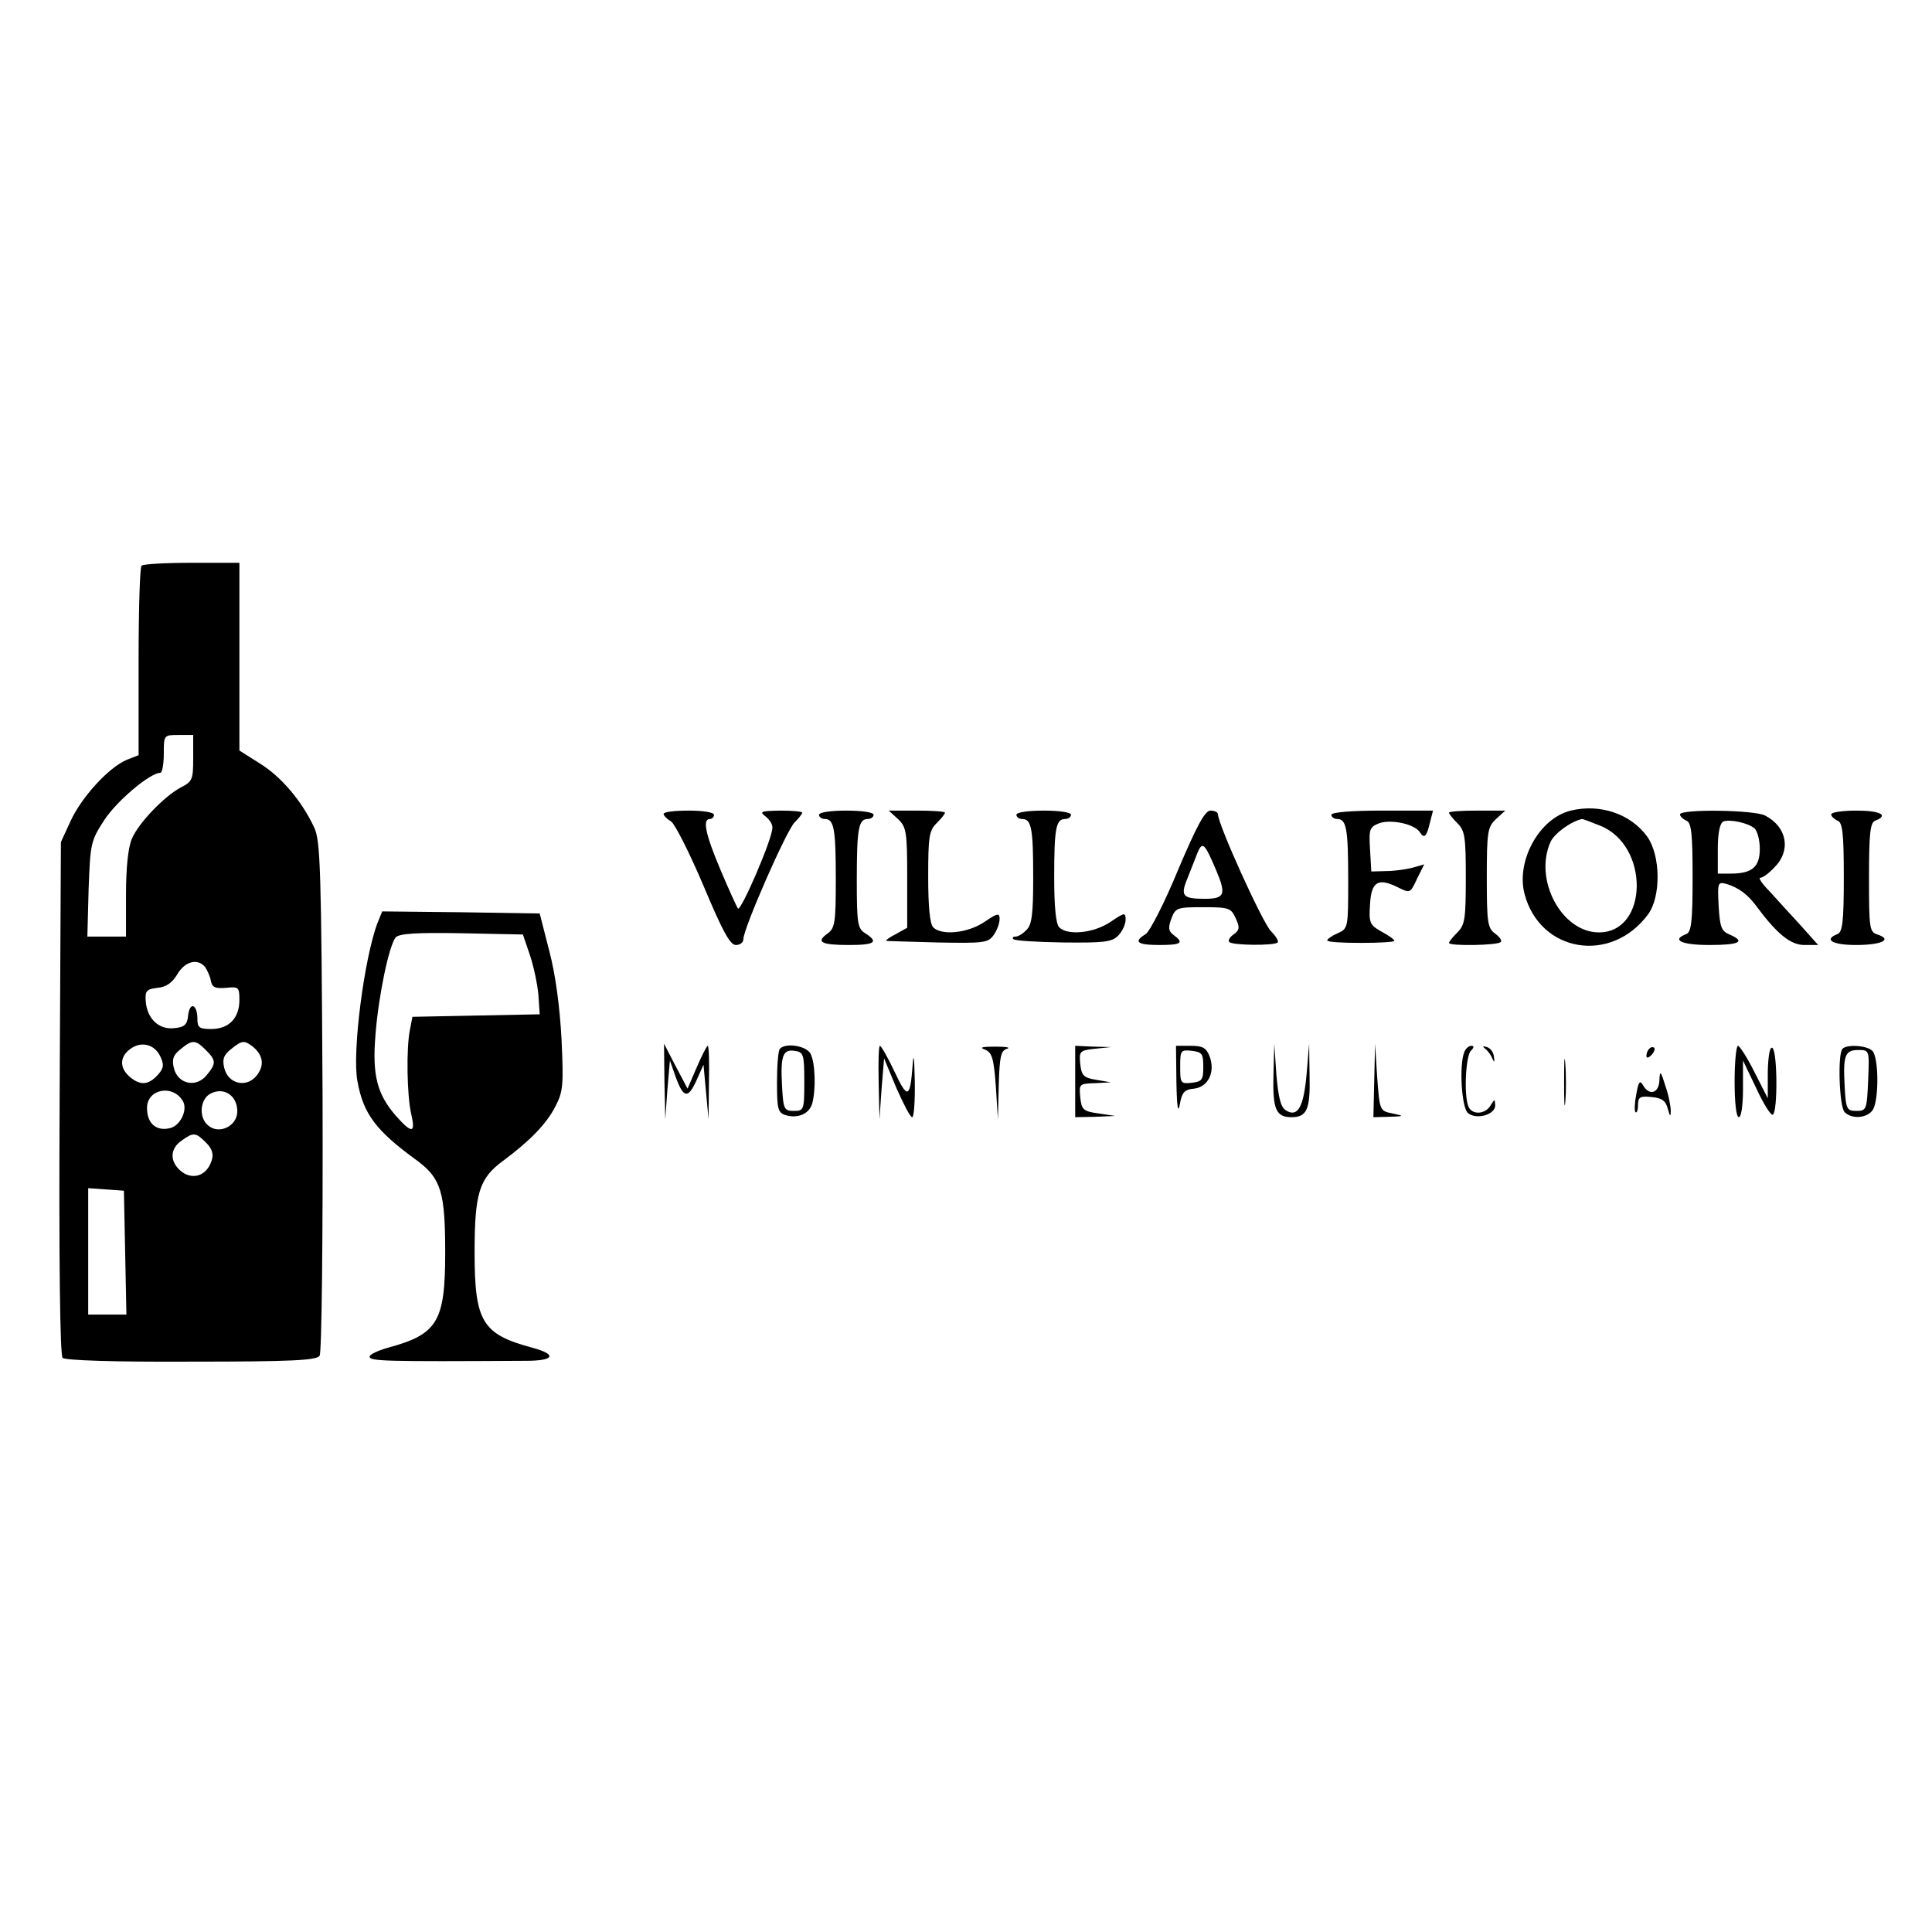 <?xml version="1.0" standalone="no"?>
<!DOCTYPE svg PUBLIC "-//W3C//DTD SVG 20010904//EN"
 "http://www.w3.org/TR/2001/REC-SVG-20010904/DTD/svg10.dtd">
<svg version="1.0" xmlns="http://www.w3.org/2000/svg"
 width="460pt" height="460pt" viewBox="0 0 460 460"
 preserveAspectRatio="xMidYMid meet">
<g transform="translate(0,460) scale(0.1,-0.1)"
fill="#000000" stroke="none">
<path d="M337 3253 c-4 -3 -7 -106 -7 -228 l0 -223 -28 -11 c-43 -18 -108 -89
-134 -146 l-23 -50 -3 -609 c-2 -391 1 -613 7 -619 6 -6 124 -10 307 -9 237 0
298 3 305 14 5 7 8 281 7 618 -3 540 -5 609 -20 640 -30 64 -79 121 -129 152
l-49 31 0 223 0 224 -113 0 c-63 0 -117 -3 -120 -7z m123 -458 c0 -50 -2 -56
-28 -69 -40 -21 -102 -85 -118 -123 -9 -21 -14 -69 -14 -133 l0 -100 -46 0
-46 0 3 113 c4 108 5 115 37 164 29 45 109 113 134 113 4 0 8 20 8 45 0 45 0
45 35 45 l35 0 0 -55z m28 -497 c5 -7 12 -22 14 -33 3 -16 10 -19 36 -17 30 3
32 2 32 -29 0 -43 -25 -69 -67 -69 -28 0 -33 3 -33 24 0 35 -18 42 -22 9 -2
-23 -9 -29 -34 -31 -36 -4 -64 23 -67 64 -2 25 2 29 28 32 21 2 35 12 47 32
18 31 48 39 66 18z m-106 -214 c9 -19 8 -28 -7 -44 -22 -24 -42 -25 -67 -3
-24 21 -23 48 3 66 26 19 58 10 71 -19z m108 16 c25 -25 25 -32 2 -60 -25 -31
-69 -21 -78 17 -5 20 -2 31 16 45 28 23 35 23 60 -2z m112 8 c25 -21 28 -45 9
-69 -24 -30 -68 -20 -77 18 -5 20 -2 31 16 45 26 21 31 22 52 6z m-167 -129
c13 -20 -5 -59 -30 -65 -33 -8 -55 11 -55 48 0 45 61 57 85 17z m130 -25 c0
-35 -43 -56 -69 -34 -24 19 -20 65 7 77 31 15 62 -6 62 -43z m-74 -75 c14 -14
18 -27 13 -42 -12 -39 -50 -49 -78 -21 -22 22 -20 50 6 68 29 21 34 20 59 -5z
m-193 -261 l3 -148 -46 0 -45 0 0 151 0 150 43 -3 42 -3 3 -147z"/>
<path d="M3740 2670 c-75 -18 -131 -120 -110 -199 37 -139 206 -167 294 -48
31 42 30 140 -2 185 -39 54 -112 79 -182 62z m70 -36 c118 -47 115 -254 -3
-254 -89 0 -156 126 -115 216 10 21 50 49 75 54 2 0 21 -7 43 -16z"/>
<path d="M1580 2662 c0 -4 8 -12 18 -18 9 -6 44 -75 77 -153 45 -107 63 -141
77 -141 10 0 18 6 18 14 0 25 102 258 122 278 10 10 18 20 18 23 0 3 -24 5
-52 5 -46 -1 -51 -2 -35 -14 9 -7 17 -19 16 -27 0 -27 -76 -202 -82 -192 -4 6
-23 48 -42 93 -35 83 -43 120 -25 120 6 0 10 5 10 10 0 6 -27 10 -60 10 -33 0
-60 -3 -60 -8z"/>
<path d="M1950 2660 c0 -5 6 -10 14 -10 22 0 26 -24 26 -145 0 -102 -2 -115
-20 -128 -28 -20 -15 -27 52 -27 61 0 71 7 38 28 -18 11 -20 23 -20 126 0 122
4 146 26 146 8 0 14 5 14 10 0 6 -28 10 -65 10 -37 0 -65 -4 -65 -10z"/>
<path d="M2138 2650 c20 -19 22 -30 22 -140 l0 -119 -27 -15 c-16 -8 -26 -16
-23 -16 3 -1 58 -2 123 -4 109 -2 120 -1 133 18 8 11 14 28 14 38 0 15 -5 14
-36 -7 -40 -27 -102 -33 -122 -13 -8 8 -12 49 -12 120 0 95 2 110 20 128 11
11 20 22 20 25 0 3 -30 5 -67 5 l-67 0 22 -20z"/>
<path d="M2420 2660 c0 -5 6 -10 14 -10 22 0 26 -23 26 -140 0 -85 -3 -112
-16 -124 -8 -9 -20 -16 -26 -16 -6 0 -9 -3 -5 -6 3 -4 57 -7 119 -8 96 -1 115
1 130 16 10 10 18 27 18 38 0 18 -2 18 -36 -5 -40 -27 -102 -33 -122 -13 -8 8
-12 49 -12 119 0 116 4 139 26 139 8 0 14 5 14 10 0 6 -28 10 -65 10 -37 0
-65 -4 -65 -10z"/>
<path d="M2805 2529 c-32 -78 -67 -146 -77 -153 -30 -18 -21 -26 32 -26 53 0
60 5 34 24 -12 9 -13 17 -5 39 10 26 14 27 76 27 61 0 66 -2 77 -26 10 -22 10
-28 -5 -39 -9 -6 -14 -15 -10 -18 8 -8 107 -9 115 -1 3 3 -4 15 -16 27 -20 20
-126 254 -126 278 0 5 -8 9 -18 9 -13 0 -32 -35 -77 -141z m91 -2 c24 -57 20
-67 -28 -67 -52 0 -58 7 -41 48 8 20 19 48 24 61 12 29 17 24 45 -42z"/>
<path d="M3170 2660 c0 -5 6 -10 14 -10 22 0 26 -24 26 -146 0 -112 0 -115
-25 -126 -14 -6 -25 -14 -25 -17 0 -4 36 -6 80 -6 44 0 80 2 80 5 0 3 -14 13
-31 22 -28 16 -30 21 -27 65 3 54 19 64 67 40 28 -14 29 -14 45 21 l17 34 -28
-8 c-15 -4 -44 -8 -63 -8 l-35 -1 -3 53 c-3 48 -1 53 22 62 28 10 85 -2 97
-22 10 -16 16 -10 24 25 l7 27 -121 0 c-74 0 -121 -4 -121 -10z"/>
<path d="M3450 2665 c0 -3 9 -14 20 -25 18 -18 20 -33 20 -130 0 -97 -2 -112
-20 -130 -11 -11 -20 -22 -20 -25 0 -8 116 -6 123 2 4 3 -2 12 -13 20 -18 13
-20 26 -20 133 0 110 2 121 22 140 l22 20 -67 0 c-37 0 -67 -2 -67 -5z"/>
<path d="M4000 2661 c0 -5 7 -11 15 -15 12 -4 15 -29 15 -135 0 -105 -3 -130
-15 -135 -37 -14 -11 -26 55 -26 72 0 87 8 48 25 -20 8 -23 19 -26 68 -3 57
-2 58 20 52 28 -9 48 -24 68 -50 50 -68 83 -95 116 -95 l33 0 -42 47 c-23 25
-56 61 -73 80 -18 18 -28 33 -23 33 6 0 21 11 34 25 40 40 30 96 -22 123 -25
14 -203 16 -203 3z m177 -33 c7 -6 13 -28 13 -49 0 -43 -18 -59 -69 -59 l-31
0 0 59 c0 38 5 61 13 65 16 6 58 -3 74 -16z"/>
<path d="M4360 2661 c0 -5 7 -11 15 -15 12 -4 15 -29 15 -135 0 -105 -3 -130
-15 -135 -34 -13 -12 -26 44 -26 61 0 88 13 51 25 -19 6 -20 15 -20 136 0 106
3 131 15 135 33 13 12 24 -45 24 -33 0 -60 -4 -60 -9z"/>
<path d="M899 2403 c-32 -84 -61 -310 -48 -377 14 -79 45 -119 143 -190 56
-42 66 -75 66 -218 0 -165 -18 -195 -137 -227 -24 -7 -43 -16 -43 -21 0 -11
34 -12 373 -10 67 0 74 15 15 31 -120 32 -138 62 -138 227 0 142 11 177 69
219 63 47 102 87 123 128 19 36 20 52 15 160 -4 76 -14 153 -29 210 l-23 90
-188 3 -187 2 -11 -27z m363 -78 c9 -27 18 -70 20 -95 l3 -45 -151 -3 -152 -3
-6 -31 c-9 -44 -7 -157 3 -200 11 -47 2 -48 -37 -4 -44 51 -56 96 -48 192 7
92 32 212 48 232 8 9 47 12 157 10 l146 -3 17 -50z"/>
<path d="M1582 2025 l2 -90 5 70 6 70 13 -37 c19 -53 30 -55 50 -11 l17 38 6
-65 6 -65 1 88 c1 48 0 87 -3 87 -2 0 -14 -23 -26 -51 l-22 -51 -28 53 -28 54
1 -90z"/>
<path d="M1857 2103 c-4 -3 -7 -39 -7 -79 0 -64 2 -73 20 -79 30 -9 57 3 64
28 9 35 7 96 -4 118 -10 19 -59 27 -73 12z m58 -78 c0 -68 -1 -70 -25 -70 -23
0 -25 4 -28 59 -4 73 2 88 30 84 21 -3 23 -8 23 -73z"/>
<path d="M2092 2023 l2 -88 5 73 6 72 29 -70 c17 -38 33 -70 38 -70 4 0 7 39
6 88 -1 53 -3 68 -5 37 -6 -81 -12 -83 -43 -17 -16 34 -32 62 -35 62 -3 0 -4
-39 -3 -87z"/>
<path d="M2345 2101 c17 -7 21 -20 26 -87 l5 -79 2 82 c2 68 5 82 20 86 9 3
-3 5 -28 5 -32 0 -39 -2 -25 -7z"/>
<path d="M2560 2025 l0 -85 48 1 47 2 -40 6 c-36 5 -40 9 -43 39 -3 31 -2 32
35 33 l38 2 -35 6 c-30 5 -35 10 -38 38 -3 30 -1 32 35 36 l38 4 -42 1 -43 2
0 -85z"/>
<path d="M2801 2023 c1 -58 4 -76 8 -53 5 29 11 36 34 38 34 4 51 40 37 77 -8
20 -16 25 -45 25 l-35 0 1 -87z m64 37 c0 -31 -3 -35 -27 -38 -27 -3 -28 -1
-28 38 0 39 1 41 28 38 24 -3 27 -7 27 -38z"/>
<path d="M3032 2040 c-2 -81 6 -100 43 -100 37 0 45 19 43 100 l-1 75 -6 -72
c-7 -79 -21 -104 -49 -87 -13 8 -18 30 -23 85 l-5 74 -2 -75z"/>
<path d="M3272 2028 l-2 -88 38 1 c36 1 36 2 7 8 -30 6 -30 7 -36 86 l-5 80
-2 -87z"/>
<path d="M3486 2094 c-12 -32 -6 -131 9 -144 20 -17 65 -4 65 18 -1 16 -1 16
-11 0 -13 -22 -45 -23 -53 -2 -11 28 -6 120 6 132 8 8 8 12 1 12 -6 0 -14 -7
-17 -16z"/>
<path d="M3536 2103 c6 -4 14 -15 17 -23 5 -11 6 -9 4 4 -1 11 -9 21 -17 23
-10 3 -11 2 -4 -4z"/>
<path d="M3724 2025 c0 -49 1 -71 3 -48 2 23 2 64 0 90 -2 26 -3 8 -3 -42z"/>
<path d="M3927 2103 c-4 -3 -7 -11 -7 -17 0 -6 5 -5 12 2 6 6 9 14 7 17 -3 3
-9 2 -12 -2z"/>
<path d="M4130 2025 c0 -50 4 -85 10 -85 6 0 10 29 10 68 l0 67 32 -67 c17
-37 35 -65 39 -62 12 7 11 151 -1 159 -6 4 -10 -18 -11 -57 l0 -63 -32 63
c-17 34 -35 62 -39 62 -4 0 -8 -38 -8 -85z"/>
<path d="M4387 2103 c-12 -11 -8 -138 5 -151 18 -18 56 -14 68 7 14 27 13 124
-2 139 -13 13 -60 16 -71 5z m61 -75 c-3 -70 -4 -73 -28 -73 -23 0 -25 4 -28
59 -4 74 1 86 33 86 26 0 26 -1 23 -72z"/>
<path d="M3951 2028 c-1 -31 -24 -38 -39 -12 -7 13 -11 9 -16 -21 -4 -20 -5
-40 -2 -43 3 -3 6 5 6 17 0 19 5 22 32 19 25 -2 34 -9 39 -28 5 -19 7 -20 7
-5 0 11 -5 38 -13 60 -11 36 -13 37 -14 13z"/>
</g>
</svg>
